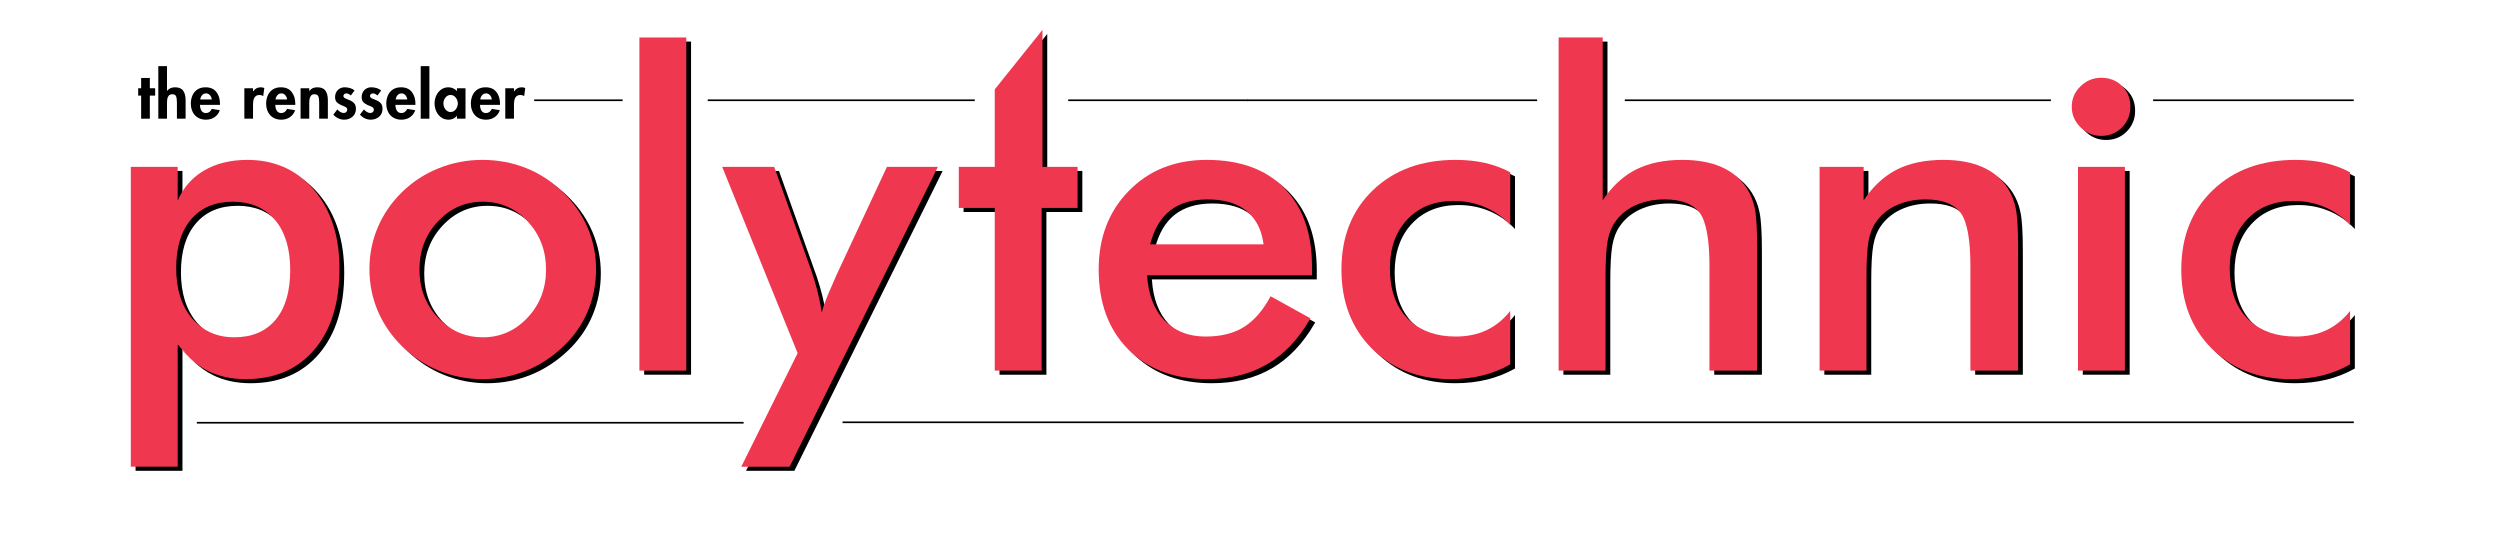 <?xml version="1.0" encoding="utf-8"?>
<!-- Copyright (c) The Rensselaer Polytechnic. All rights reserved.  -->
<!DOCTYPE svg PUBLIC "-//W3C//DTD SVG 1.1//EN" "http://www.w3.org/Graphics/SVG/1.1/DTD/svg11.dtd">
<svg version="1.1" id="Layer_1" xmlns="http://www.w3.org/2000/svg" xmlns:xlink="http://www.w3.org/1999/xlink" x="0px" y="0px"
	 width="612px" height="131px" viewBox="0 0 612 131" enable-background="new 0 0 612 131" xml:space="preserve">
<path d="M322.347,66.271c0-7.981-2.141-14.228-6.377-18.775c-0.145-0.156-0.271-0.326-0.422-0.478
	c-4.535-4.582-10.857-6.877-18.966-6.877c-7.759,0-14.11,2.519-19.049,7.552c-4.942,5.036-7.408,11.463-7.408,19.286
	c0,8.141,2.396,14.648,7.19,19.521c0.256,0.262,0.521,0.514,0.787,0.76c4.703,4.369,10.888,6.555,18.556,6.555
	c5.646,0,10.565-1.229,14.755-3.68c4.098-2.398,7.543-6.031,10.352-10.871c0.064-0.113,0.135-0.219,0.201-0.334l-9.758-5.41
	c-1.857,3.465-4.031,5.977-6.527,7.531c-2.496,1.557-5.615,2.332-9.363,2.332c-3.826,0-6.951-1.102-9.393-3.283
	c-0.242-0.217-0.486-0.434-0.715-0.672c-2.535-2.637-3.943-6.316-4.227-11.026h40.363V66.271 M287.597,52.553
	c2.317-1.826,5.383-2.739,9.201-2.739c4.026,0,7.197,0.94,9.518,2.815c0.469,0.381,0.889,0.805,1.281,1.254
	c1.549,1.773,2.518,4.076,2.889,6.932h-27.754C283.658,57.131,285.278,54.378,287.597,52.553z"/>
<path d="M78.018,47.482c-0.245-0.287-0.495-0.564-0.748-0.835c-4.058-4.334-9.24-6.506-15.543-6.506
	c-4.113,0-7.645,0.871-10.605,2.601c-2.315,1.358-4.129,3.164-5.457,5.406c-0.369,0.624-0.707,1.276-0.999,1.969V41.85H33.188
	v73.396h11.478V85.219c0.323,0.457,0.659,0.889,0.999,1.309v-0.309c0.655,0.924,1.349,1.766,2.074,2.539
	c1.277,1.189,2.651,2.174,4.127,2.936c2.748,1.412,5.892,2.121,9.437,2.121c7.12,0,12.727-2.408,16.823-7.232
	c4.091-4.824,6.14-11.43,6.14-19.814C84.266,58.807,82.182,52.379,78.018,47.482 M48.202,78.967
	c-2.606-3.068-3.907-7.17-3.907-12.303c0-5.129,1.222-9.125,3.667-11.984c2.445-2.865,5.85-4.297,10.212-4.297
	c4.222,0,7.566,1.396,10.043,4.164c0.081,0.092,0.169,0.17,0.248,0.264c2.499,2.947,3.748,7.039,3.748,12.271
	c0,5.271-1.198,9.338-3.59,12.201c-2.395,2.861-5.773,4.289-10.13,4.289c-3.578,0-6.563-1.1-8.975-3.268
	C49.061,79.893,48.617,79.457,48.202,78.967z"/>
<path d="M430.726,51.922c-0.389-1.822-1.027-3.418-1.912-4.785c-0.357-0.555-0.752-1.073-1.174-1.561
	c-1.342-1.553-3.012-2.779-5.02-3.672c-2.643-1.172-5.842-1.763-9.596-1.763c-4.469,0-8.26,0.793-11.379,2.368
	c-2.682,1.356-5.057,3.403-7.133,6.126c-0.342,0.447-0.676,0.906-1,1.391v-39.85h-10.791v81.553H394.2V69.008
	c0-4.102,0.168-7.088,0.504-8.963c0.338-1.877,0.932-3.412,1.779-4.602c1.201-1.789,2.859-3.172,4.967-4.154
	c2.105-0.98,4.506-1.475,7.199-1.475c3.996,0,6.799,1.032,8.434,3.075c0.045,0.057,0.1,0.105,0.143,0.163
	c1.611,2.157,2.418,6.509,2.418,13.063v25.613h11.67V61.491C431.313,56.934,431.116,53.744,430.726,51.922"/>
<path d="M364.71,40.889c-2.191-0.496-4.604-0.748-7.219-0.748c-8.324,0-15.059,2.468-20.211,7.396
	c-5.152,4.93-7.729,11.41-7.729,19.441c0,7.93,2.488,14.385,7.461,19.365c0.172,0.172,0.352,0.336,0.527,0.502
	c4.902,4.643,11.158,6.969,18.781,6.969c2.725,0,5.303-0.303,7.73-0.898c2.422-0.604,4.697-1.502,6.822-2.703V77.125
	c-1.672,2.105-3.609,3.674-5.809,4.707c-2.201,1.037-4.707,1.551-7.51,1.551c-4.66,0-8.377-1.281-11.17-3.809
	c-0.23-0.209-0.467-0.41-0.686-0.635c-2.857-2.965-4.285-7.039-4.285-12.231c0-4.978,1.42-8.972,4.26-11.989
	c2.84-3.017,6.627-4.525,11.348-4.525c2.734,0,5.283,0.505,7.645,1.509c2.361,1.008,4.434,2.464,6.207,4.371V43.176
	C368.962,42.148,366.905,41.388,364.71,40.889"/>
<path d="M157.693,10.176 M169.171,10.176h-11.478v81.553h11.478V10.176z"/>
<path d="M218.287,41.85l-12.416,26.621l-0.267,0.635c-1.258,2.771-2.174,4.992-2.76,6.678c-0.222,0.639-0.401,1.205-0.527,1.688
	c-0.25-1.686-0.577-3.342-0.984-4.971c-0.406-1.63-0.876-3.236-1.405-4.816l-8.876-24.833l-0.357-1h-12.736l18.466,45.597
	l-13.797,27.799h11.833l35.803-72.396l0.494-1H218.287"/>
<path d="M494.604,51.922c-0.389-1.822-1.027-3.418-1.91-4.785c-0.357-0.554-0.75-1.071-1.174-1.559
	c-1.342-1.553-3.014-2.78-5.02-3.674c-2.643-1.172-5.842-1.763-9.596-1.763c-4.469,0-8.262,0.793-11.379,2.368
	c-2.68,1.355-5.059,3.402-7.135,6.124c-0.34,0.447-0.676,0.908-1,1.393V41.85h-10.791v49.878h11.479V69.008
	c0-4.102,0.166-7.088,0.504-8.963c0.336-1.877,0.932-3.412,1.781-4.602c1.201-1.789,2.855-3.172,4.963-4.154
	c2.109-0.98,4.506-1.475,7.203-1.475c3.996,0,6.799,1.032,8.434,3.075c0.045,0.057,0.1,0.105,0.143,0.163
	c1.607,2.157,2.416,6.509,2.416,13.063v25.613h11.67V61.491C495.192,56.934,494.993,53.744,494.604,51.922"/>
<path d="M145.008,56.719c-1.227-2.867-2.962-5.471-5.194-7.811c-0.28-0.295-0.565-0.586-0.861-0.871
	c-2.658-2.598-5.659-4.56-9.008-5.893c-3.348-1.335-6.919-2.003-10.709-2.003c-3.684,0-7.206,0.668-10.573,2.003
	c-3.365,1.333-6.342,3.245-8.928,5.733c-2.625,2.527-4.633,5.414-6.033,8.658c-1.398,3.244-2.098,6.691-2.098,10.338
	c0,3.65,0.691,7.086,2.073,10.314c1.38,3.227,3.401,6.137,6.058,8.732c0.082,0.08,0.168,0.154,0.251,0.234
	c2.561,2.445,5.468,4.328,8.728,5.637c3.365,1.35,6.871,2.023,10.522,2.023c3.719,0,7.264-0.674,10.628-2.023
	c3.367-1.35,6.431-3.342,9.196-5.975c2.618-2.488,4.611-5.348,5.975-8.574c1.362-3.229,2.048-6.684,2.048-10.369
	C147.083,63.332,146.39,59.945,145.008,56.719 M108.368,78.754c-3.014-3.211-4.519-7.139-4.519-11.775
	c0-4.635,1.505-8.563,4.519-11.773c3.013-3.211,6.671-4.822,10.975-4.822c4.334,0,8.003,1.611,11.001,4.822
	c0.041,0.045,0.074,0.092,0.115,0.135c2.913,3.188,4.381,7.067,4.381,11.639c0,4.637-1.512,8.564-4.524,11.775
	c-3.013,3.213-6.672,4.818-10.973,4.818c-3.903,0-7.268-1.334-10.11-3.977C108.941,79.324,108.649,79.053,108.368,78.754z"/>
<path d="M570.304,40.889c-2.193-0.496-4.604-0.748-7.223-0.748c-8.32,0-15.055,2.468-20.207,7.396
	c-5.154,4.93-7.727,11.41-7.727,19.441c0,7.93,2.486,14.385,7.461,19.365c0.174,0.174,0.352,0.336,0.529,0.504
	c4.898,4.643,11.154,6.967,18.775,6.967c2.727,0,5.305-0.303,7.73-0.898c2.424-0.604,4.699-1.502,6.822-2.703V77.125
	c-1.67,2.105-3.605,3.674-5.807,4.707c-2.203,1.037-4.709,1.551-7.51,1.551c-4.66,0-8.377-1.281-11.172-3.809
	c-0.23-0.209-0.467-0.41-0.686-0.635c-2.854-2.965-4.285-7.039-4.285-12.231c0-4.978,1.42-8.972,4.264-11.989
	c2.838-3.017,6.621-4.525,11.346-4.525c2.732,0,5.283,0.505,7.643,1.509c2.363,1.008,4.434,2.464,6.207,4.371V43.176
	C574.556,42.148,572.499,41.388,570.304,40.889"/>
<path d="M521.144,22.6c-0.154-0.188-0.318-0.37-0.496-0.545c-1.354-1.345-3.049-2.016-5.088-2.016c-1.973,0-3.668,0.699-5.092,2.093
	s-2.135,3.052-2.135,4.966c0,1.957,0.711,3.638,2.135,5.049c0.16,0.158,0.322,0.303,0.488,0.443
	c1.318,1.113,2.852,1.674,4.604,1.674c2.004,0,3.691-0.688,5.064-2.067c1.369-1.374,2.057-3.074,2.057-5.099
	C522.681,25.341,522.167,23.842,521.144,22.6"/>
<path d="M509.864,41.85 M521.343,41.85h-11.479v49.878h11.479V41.85z"/>
<polygon points="256.362,8.315 244.68,22.884 244.68,41.85 235.879,41.85 235.879,42.85 235.879,44.627 235.879,51.902 
	244.68,51.902 244.68,52.902 244.68,91.729 245.68,91.729 256.158,91.729 256.158,51.902 264.957,51.902 264.957,41.85 
	256.37,41.85 "/>
<path fill="#EF3750" d="M321.18,65.271c0-7.981-2.141-14.228-6.377-18.775c-0.145-0.156-0.271-0.326-0.422-0.478
	c-4.535-4.582-10.858-6.877-18.966-6.877c-7.759,0-14.11,2.519-19.049,7.552c-4.942,5.036-7.408,11.463-7.408,19.286
	c0,8.141,2.396,14.648,7.191,19.521c0.256,0.262,0.52,0.514,0.787,0.76c4.703,4.369,10.887,6.555,18.555,6.555
	c5.646,0,10.566-1.229,14.755-3.68c4.098-2.398,7.543-6.031,10.352-10.871c0.064-0.113,0.135-0.219,0.201-0.334l-9.758-5.41
	c-1.857,3.465-4.031,5.977-6.527,7.531c-2.496,1.557-5.616,2.332-9.363,2.332c-3.827,0-6.952-1.102-9.393-3.283
	c-0.242-0.217-0.486-0.434-0.715-0.672c-2.535-2.637-3.943-6.316-4.227-11.026h40.364V65.271 M286.43,51.553
	c2.317-1.826,5.383-2.739,9.201-2.739c4.026,0,7.197,0.94,9.517,2.815c0.469,0.381,0.889,0.805,1.282,1.254
	c1.548,1.773,2.517,4.076,2.888,6.931h-27.754C282.491,56.131,284.111,53.378,286.43,51.553z"/>
<polyline fill="#ADB0B2" points="305.388,24.131 305.28,24.163 305.28,24.983 305.388,24.95 "/>
<line fill="none" stroke="#000000" stroke-width="0.412" x1="130.759" y1="24.543" x2="152.417" y2="24.543"/>
<polyline points="36.679,23.402 36.679,29.058 34.554,29.058 34.554,23.402 33.828,23.402 33.828,21.605 34.554,21.605 
	34.554,19.086 36.679,19.086 36.679,21.605 37.982,21.605 37.982,23.402 36.679,23.402 "/>
<path d="M38.755,16.191h2.125v6.042h0.03c0.213-0.292,0.487-0.509,0.826-0.65c0.338-0.142,0.709-0.212,1.114-0.212
	c0.943,0,1.61,0.281,2,0.844s0.585,1.328,0.585,2.296v4.547H43.31v-3.935c0-0.681-0.068-1.192-0.204-1.535
	c-0.136-0.343-0.453-0.514-0.952-0.514c-0.38,0-0.665,0.119-0.855,0.359c-0.19,0.239-0.307,0.514-0.352,0.824
	c-0.044,0.311-0.067,0.683-0.067,1.117v3.684h-2.125V16.191"/>
<path d="M53.851,25.675h-4.895c0,0.547,0.117,1.016,0.352,1.41s0.606,0.59,1.114,0.59c0.622,0,1.099-0.339,1.43-1.018l1.955,0.317
	c-0.247,0.731-0.673,1.301-1.277,1.712c-0.605,0.409-1.307,0.614-2.107,0.614c-0.563,0-1.076-0.096-1.54-0.288
	c-0.464-0.193-0.855-0.463-1.174-0.811c-0.318-0.348-0.563-0.761-0.736-1.237c-0.173-0.476-0.259-0.998-0.259-1.566
	c0-0.76,0.137-1.447,0.41-2.062c0.275-0.614,0.681-1.095,1.219-1.443c0.538-0.348,1.197-0.522,1.977-0.522
	c1.159,0,2.038,0.376,2.636,1.129c0.597,0.754,0.895,1.726,0.895,2.916V25.675 M49.015,24.355h2.836
	c-0.055-0.412-0.206-0.763-0.456-1.055c-0.249-0.291-0.566-0.437-0.951-0.437c-0.4,0-0.724,0.144-0.973,0.433
	C49.221,23.586,49.07,23.938,49.015,24.355z"/>
<path d="M61.941,21.605v0.781h0.03c0.444-0.677,1.061-1.015,1.85-1.015c0.277,0,0.571,0.057,0.882,0.171l-0.26,1.978
	c-0.257-0.178-0.55-0.267-0.881-0.267c-0.459,0-0.807,0.118-1.043,0.352c-0.237,0.235-0.393,0.525-0.467,0.87
	c-0.074,0.345-0.111,0.755-0.111,1.229v3.354h-2.125v-7.453H61.941"/>
<path d="M72.29,25.675h-4.896c0,0.547,0.117,1.016,0.352,1.41c0.234,0.394,0.606,0.59,1.114,0.59c0.622,0,1.099-0.339,1.43-1.018
	l1.955,0.317c-0.247,0.731-0.673,1.301-1.277,1.712c-0.605,0.409-1.307,0.614-2.107,0.614c-0.563,0-1.076-0.096-1.54-0.288
	c-0.464-0.193-0.855-0.463-1.173-0.811c-0.318-0.348-0.565-0.761-0.737-1.237c-0.173-0.476-0.259-0.998-0.259-1.566
	c0-0.76,0.137-1.447,0.411-2.062c0.273-0.614,0.68-1.095,1.218-1.443c0.538-0.348,1.196-0.522,1.976-0.522
	c1.16,0,2.039,0.376,2.637,1.129c0.597,0.754,0.896,1.726,0.896,2.916V25.675 M67.454,24.355h2.835
	c-0.054-0.412-0.206-0.763-0.456-1.055c-0.249-0.291-0.566-0.437-0.951-0.437c-0.4,0-0.724,0.144-0.973,0.433
	C67.66,23.586,67.507,23.938,67.454,24.355z"/>
<path d="M75.705,21.605V22.3h0.029c0.405-0.619,1.052-0.929,1.94-0.929c0.944,0,1.61,0.281,2,0.844
	c0.39,0.563,0.585,1.328,0.585,2.296v4.547h-2.125v-3.935c0-0.681-0.068-1.192-0.203-1.535c-0.137-0.343-0.454-0.514-0.952-0.514
	c-0.381,0-0.666,0.119-0.856,0.359c-0.19,0.239-0.307,0.514-0.352,0.824c-0.044,0.311-0.066,0.683-0.066,1.117v3.684H73.58v-7.453
	H75.705"/>
<path d="M86.797,22.146l-0.914,1.235c-0.356-0.345-0.731-0.518-1.122-0.518c-0.184,0-0.346,0.063-0.488,0.188
	c-0.141,0.126-0.212,0.274-0.212,0.447c0,0.167,0.067,0.305,0.201,0.413c0.134,0.108,0.322,0.211,0.566,0.31
	c0.243,0.098,0.501,0.201,0.773,0.31c0.471,0.197,0.844,0.453,1.118,0.769c0.276,0.315,0.413,0.769,0.413,1.36
	c0,0.404-0.076,0.771-0.226,1.099c-0.151,0.327-0.364,0.607-0.638,0.839s-0.582,0.406-0.923,0.525
	c-0.341,0.118-0.712,0.177-1.112,0.177c-0.489,0-0.969-0.11-1.439-0.33c-0.469-0.22-0.865-0.526-1.186-0.917l0.969-1.26
	c0.518,0.578,1.045,0.867,1.578,0.867c0.242,0,0.444-0.075,0.607-0.225c0.163-0.15,0.245-0.344,0.245-0.58
	c0-0.157-0.039-0.289-0.115-0.395c-0.077-0.106-0.187-0.199-0.331-0.28c-0.143-0.081-0.291-0.151-0.445-0.21
	c-0.154-0.059-0.354-0.138-0.601-0.237c-0.468-0.207-0.832-0.45-1.093-0.729c-0.261-0.279-0.392-0.688-0.392-1.226
	c0-0.464,0.1-0.878,0.301-1.241c0.2-0.363,0.48-0.648,0.841-0.855c0.361-0.207,0.771-0.311,1.231-0.311
	c0.425,0,0.858,0.066,1.301,0.197C86.146,21.7,86.511,21.893,86.797,22.146"/>
<path d="M93.309,22.146l-0.914,1.235c-0.357-0.345-0.731-0.518-1.123-0.518c-0.184,0-0.346,0.063-0.487,0.188
	c-0.142,0.126-0.212,0.274-0.212,0.447c0,0.167,0.067,0.305,0.2,0.413c0.134,0.108,0.323,0.211,0.566,0.31
	c0.242,0.098,0.501,0.201,0.773,0.31c0.471,0.197,0.844,0.453,1.119,0.769c0.274,0.315,0.412,0.769,0.412,1.36
	c0,0.404-0.075,0.771-0.226,1.099c-0.151,0.327-0.363,0.607-0.638,0.839c-0.274,0.232-0.582,0.406-0.923,0.525
	c-0.341,0.118-0.712,0.177-1.112,0.177c-0.49,0-0.969-0.11-1.438-0.33c-0.47-0.22-0.866-0.526-1.187-0.917l0.969-1.26
	c0.519,0.578,1.045,0.867,1.578,0.867c0.242,0,0.445-0.075,0.607-0.225c0.163-0.15,0.245-0.344,0.245-0.58
	c0-0.157-0.039-0.289-0.115-0.395c-0.077-0.106-0.187-0.199-0.33-0.28c-0.144-0.081-0.292-0.151-0.446-0.21
	c-0.153-0.059-0.354-0.138-0.601-0.237c-0.468-0.207-0.832-0.45-1.093-0.729c-0.261-0.279-0.392-0.688-0.392-1.226
	c0-0.464,0.101-0.878,0.301-1.241c0.2-0.363,0.48-0.648,0.841-0.855c0.361-0.207,0.771-0.311,1.231-0.311
	c0.425,0,0.859,0.066,1.301,0.197C92.658,21.7,93.022,21.893,93.309,22.146"/>
<path d="M101.698,25.675h-4.895c0,0.547,0.117,1.016,0.352,1.41c0.234,0.394,0.605,0.59,1.114,0.59c0.622,0,1.099-0.339,1.429-1.018
	l1.956,0.317c-0.247,0.731-0.673,1.301-1.278,1.712c-0.605,0.409-1.307,0.614-2.106,0.614c-0.563,0-1.076-0.096-1.54-0.288
	c-0.464-0.193-0.856-0.463-1.174-0.811c-0.318-0.348-0.563-0.761-0.736-1.237c-0.173-0.476-0.26-0.998-0.26-1.566
	c0-0.76,0.138-1.447,0.411-2.062c0.275-0.614,0.68-1.095,1.218-1.443s1.197-0.522,1.977-0.522c1.16,0,2.039,0.376,2.636,1.129
	c0.597,0.754,0.896,1.726,0.896,2.916V25.675 M96.862,24.355h2.836c-0.055-0.412-0.206-0.763-0.456-1.055
	c-0.249-0.291-0.566-0.437-0.951-0.437c-0.4,0-0.724,0.144-0.974,0.433C97.068,23.586,96.916,23.938,96.862,24.355z"/>
<line fill="none" stroke="#000000" stroke-width="2.125" x1="104.051" y1="29.058" x2="104.051" y2="16.191"/>
<path d="M113.954,21.605v7.453h-2.094v-0.684h-0.03c-0.212,0.286-0.502,0.513-0.871,0.678c-0.368,0.165-0.75,0.248-1.145,0.248
	c-0.691,0-1.299-0.189-1.822-0.566c-0.524-0.378-0.923-0.876-1.198-1.496c-0.273-0.619-0.411-1.267-0.411-1.943
	c0-0.657,0.138-1.289,0.411-1.896c0.275-0.607,0.67-1.097,1.186-1.469c0.517-0.373,1.116-0.559,1.797-0.559
	c0.395,0,0.777,0.081,1.145,0.244c0.369,0.163,0.681,0.396,0.938,0.697v-0.707H113.954 M110.296,27.417
	c0.35,0,0.662-0.102,0.933-0.307c0.272-0.204,0.481-0.468,0.627-0.791c0.145-0.323,0.219-0.654,0.219-0.995
	c0-0.34-0.075-0.67-0.223-0.991c-0.148-0.32-0.358-0.58-0.63-0.78c-0.271-0.199-0.58-0.3-0.926-0.3c-0.341,0-0.646,0.101-0.916,0.3
	c-0.269,0.2-0.476,0.46-0.622,0.78c-0.146,0.321-0.218,0.651-0.218,0.991c0,0.341,0.072,0.672,0.218,0.995
	c0.146,0.323,0.352,0.587,0.619,0.791C109.644,27.315,109.95,27.417,110.296,27.417z"/>
<path d="M122.404,25.675h-4.896c0,0.547,0.117,1.016,0.352,1.41c0.235,0.394,0.606,0.59,1.115,0.59c0.622,0,1.098-0.339,1.429-1.018
	l1.955,0.317c-0.247,0.731-0.672,1.301-1.277,1.712c-0.605,0.409-1.307,0.614-2.106,0.614c-0.563,0-1.077-0.096-1.54-0.288
	c-0.465-0.193-0.855-0.463-1.174-0.811c-0.318-0.348-0.564-0.761-0.737-1.237c-0.172-0.476-0.259-0.998-0.259-1.566
	c0-0.76,0.137-1.447,0.411-2.062c0.274-0.614,0.68-1.095,1.218-1.443s1.197-0.522,1.977-0.522c1.16,0,2.039,0.376,2.636,1.129
	c0.597,0.754,0.896,1.726,0.896,2.916V25.675 M117.568,24.355h2.835c-0.054-0.412-0.206-0.763-0.455-1.055
	c-0.249-0.291-0.567-0.437-0.951-0.437c-0.4,0-0.725,0.144-0.974,0.433C117.774,23.586,117.622,23.938,117.568,24.355z"/>
<path d="M125.819,21.605v0.781h0.03c0.443-0.677,1.061-1.015,1.85-1.015c0.277,0,0.571,0.057,0.882,0.171l-0.26,1.978
	c-0.257-0.178-0.55-0.267-0.881-0.267c-0.459,0-0.807,0.118-1.044,0.352c-0.236,0.235-0.392,0.525-0.466,0.87
	c-0.074,0.345-0.111,0.755-0.111,1.229v3.354h-2.125v-7.453H125.819"/>
<path fill="#EF3750" d="M44.498,85.527c0.659,0.813,1.351,1.555,2.074,2.23c-0.725-0.773-1.419-1.615-2.074-2.539V85.527"/>
<path fill="#EF3750" d="M76.851,46.482c-0.245-0.287-0.495-0.564-0.748-0.835c-4.058-4.334-9.24-6.506-15.543-6.506
	c-4.113,0-7.645,0.871-10.605,2.601c-2.315,1.358-4.129,3.164-5.457,5.406c-0.369,0.624-0.707,1.276-0.999,1.969V40.85H32.021
	v73.396h11.478V84.219c0.323,0.457,0.659,0.889,0.999,1.309v-0.309c0.655,0.924,1.349,1.766,2.074,2.539
	c1.277,1.189,2.651,2.174,4.127,2.936c2.748,1.412,5.892,2.121,9.437,2.121c7.12,0,12.727-2.408,16.823-7.232
	c4.091-4.824,6.14-11.43,6.14-19.814C83.099,57.807,81.015,51.379,76.851,46.482 M47.035,77.967
	c-2.606-3.068-3.907-7.17-3.907-12.303c0-5.129,1.222-9.125,3.667-11.985c2.445-2.864,5.85-4.296,10.212-4.296
	c4.222,0,7.566,1.396,10.043,4.164c0.081,0.091,0.169,0.17,0.248,0.264c2.499,2.947,3.748,7.039,3.748,12.271
	c0,5.271-1.198,9.338-3.59,12.201c-2.395,2.861-5.773,4.289-10.13,4.289c-3.578,0-6.563-1.1-8.975-3.268
	C47.894,78.893,47.45,78.457,47.035,77.967z"/>
<path fill="#EF3750" d="M429.559,50.922c-0.389-1.822-1.027-3.418-1.912-4.785c-0.357-0.555-0.752-1.073-1.174-1.561
	c-1.342-1.553-3.012-2.779-5.02-3.672c-2.643-1.172-5.842-1.763-9.596-1.763c-4.469,0-8.26,0.793-11.379,2.368
	c-2.682,1.356-5.057,3.403-7.133,6.126c-0.342,0.447-0.676,0.906-1,1.39V9.176h-10.791v81.553h11.479V68.008
	c0-4.102,0.168-7.088,0.504-8.963c0.338-1.877,0.932-3.412,1.779-4.602c1.201-1.789,2.859-3.172,4.967-4.154
	c2.105-0.981,4.506-1.475,7.199-1.475c3.996,0,6.799,1.032,8.434,3.075c0.045,0.056,0.1,0.105,0.143,0.163
	c1.611,2.157,2.418,6.509,2.418,13.063v25.613h11.67V60.491C430.146,55.934,429.949,52.744,429.559,50.922"/>
<path fill="#EF3750" d="M363.543,39.889c-2.191-0.496-4.604-0.748-7.219-0.748c-8.324,0-15.059,2.468-20.211,7.396
	c-5.152,4.93-7.729,11.41-7.729,19.441c0,7.93,2.488,14.385,7.461,19.365c0.172,0.172,0.352,0.336,0.527,0.502
	c4.902,4.643,11.158,6.969,18.781,6.969c2.725,0,5.303-0.303,7.73-0.898c2.422-0.604,4.697-1.502,6.822-2.703V76.125
	c-1.672,2.105-3.609,3.674-5.809,4.707c-2.201,1.037-4.707,1.551-7.51,1.551c-4.66,0-8.377-1.281-11.17-3.809
	c-0.23-0.209-0.467-0.41-0.686-0.635c-2.857-2.965-4.285-7.039-4.285-12.231c0-4.978,1.42-8.972,4.26-11.989
	c2.84-3.017,6.627-4.525,11.348-4.525c2.734,0,5.283,0.504,7.645,1.508c2.361,1.008,4.434,2.464,6.207,4.371V42.176
	C367.795,41.148,365.738,40.388,363.543,39.889"/>
<path fill="#EF3750" d="M156.526,9.176 M168.004,9.176h-11.478v81.553h11.478V9.176z"/>
<path fill="#EF3750" d="M217.12,40.85l-12.416,26.621l-0.267,0.635c-1.258,2.771-2.174,4.992-2.76,6.678
	c-0.222,0.639-0.401,1.205-0.527,1.688c-0.25-1.686-0.577-3.342-0.984-4.971c-0.406-1.63-0.876-3.236-1.405-4.816l-8.876-24.833
	l-0.357-1h-12.736l18.466,45.597l-13.797,27.799h11.833l35.803-72.396l0.494-1H217.12"/>
<path fill="#EF3750" d="M493.438,50.922c-0.389-1.822-1.027-3.418-1.91-4.785c-0.357-0.554-0.75-1.071-1.174-1.559
	c-1.342-1.553-3.014-2.78-5.02-3.674c-2.643-1.172-5.842-1.763-9.596-1.763c-4.469,0-8.262,0.793-11.379,2.368
	c-2.68,1.355-5.059,3.402-7.135,6.124c-0.34,0.447-0.676,0.908-1,1.392V40.85h-10.791v49.878h11.479V68.008
	c0-4.102,0.166-7.088,0.504-8.963c0.336-1.877,0.932-3.412,1.781-4.602c1.201-1.789,2.855-3.172,4.963-4.154
	c2.109-0.981,4.506-1.475,7.203-1.475c3.996,0,6.799,1.032,8.434,3.075c0.045,0.056,0.1,0.105,0.143,0.163
	c1.607,2.157,2.416,6.509,2.416,13.063v25.613h11.67V60.491C494.025,55.934,493.826,52.744,493.438,50.922"/>
<path fill="#EF3750" d="M143.841,55.719c-1.227-2.867-2.962-5.471-5.194-7.811c-0.28-0.295-0.565-0.586-0.861-0.871
	c-2.658-2.598-5.659-4.56-9.008-5.893c-3.348-1.335-6.919-2.003-10.709-2.003c-3.684,0-7.206,0.668-10.573,2.003
	c-3.365,1.333-6.342,3.245-8.928,5.733c-2.625,2.527-4.633,5.414-6.033,8.658c-1.398,3.244-2.098,6.691-2.098,10.338
	c0,3.65,0.691,7.086,2.073,10.314c1.38,3.227,3.401,6.137,6.058,8.732c0.082,0.08,0.168,0.154,0.251,0.234
	c2.561,2.445,5.468,4.328,8.728,5.637c3.365,1.35,6.871,2.023,10.522,2.023c3.719,0,7.264-0.674,10.628-2.023
	c3.367-1.35,6.431-3.342,9.196-5.975c2.618-2.488,4.611-5.348,5.975-8.574c1.362-3.229,2.048-6.684,2.048-10.369
	C145.916,62.332,145.223,58.945,143.841,55.719 M107.201,77.754c-3.014-3.211-4.519-7.139-4.519-11.775
	c0-4.635,1.505-8.563,4.519-11.773c3.013-3.211,6.671-4.822,10.975-4.822c4.334,0,8.003,1.611,11.001,4.822
	c0.041,0.045,0.074,0.092,0.115,0.135c2.913,3.187,4.381,7.067,4.381,11.639c0,4.637-1.512,8.564-4.524,11.775
	c-3.013,3.213-6.672,4.818-10.973,4.818c-3.903,0-7.268-1.334-10.11-3.977C107.774,78.324,107.482,78.053,107.201,77.754z"/>
<path fill="#EF3750" d="M569.137,39.889c-2.193-0.496-4.604-0.748-7.223-0.748c-8.32,0-15.055,2.468-20.207,7.396
	c-5.154,4.93-7.727,11.41-7.727,19.441c0,7.93,2.486,14.385,7.461,19.365c0.174,0.174,0.352,0.336,0.529,0.504
	c4.898,4.643,11.154,6.967,18.775,6.967c2.727,0,5.305-0.303,7.73-0.898c2.424-0.604,4.699-1.502,6.822-2.703V76.125
	c-1.67,2.105-3.605,3.674-5.807,4.707c-2.203,1.037-4.709,1.551-7.51,1.551c-4.66,0-8.377-1.281-11.172-3.809
	c-0.23-0.209-0.467-0.41-0.686-0.635c-2.854-2.965-4.285-7.039-4.285-12.231c0-4.978,1.42-8.972,4.264-11.989
	c2.838-3.017,6.621-4.525,11.346-4.525c2.732,0,5.283,0.504,7.643,1.508c2.363,1.008,4.434,2.464,6.207,4.371V42.176
	C573.389,41.148,571.332,40.388,569.137,39.889"/>
<path fill="#EF3750" d="M519.977,21.6c-0.154-0.188-0.318-0.37-0.496-0.545c-1.354-1.345-3.049-2.016-5.088-2.016
	c-1.973,0-3.668,0.699-5.092,2.093s-2.135,3.052-2.135,4.966c0,1.957,0.711,3.638,2.135,5.049c0.16,0.158,0.322,0.303,0.488,0.443
	c1.318,1.113,2.852,1.674,4.604,1.674c2.004,0,3.691-0.688,5.064-2.067c1.369-1.374,2.057-3.074,2.057-5.099
	C521.514,24.341,521,22.842,519.977,21.6"/>
<path fill="#EF3750" d="M508.697,40.85 M520.176,40.85h-11.479v49.878h11.479V40.85z"/>
<polygon fill="#EF3750" points="255.195,7.315 243.513,21.884 243.513,40.85 234.712,40.85 234.712,41.85 234.712,43.627 
	234.712,50.902 243.513,50.902 243.513,51.902 243.513,90.729 244.513,90.729 254.991,90.729 254.991,50.902 263.79,50.902 
	263.79,40.85 255.203,40.85 "/>
<path fill="none" stroke="#000000" stroke-width="0.412" d="M206.25,103.377h369.966 M48.185,103.486h133.854 M527.083,24.543
	h49.109 M397.75,24.543h104.315 M261.5,24.543h114.792 M173.25,24.543h65.375"/>
</svg>
